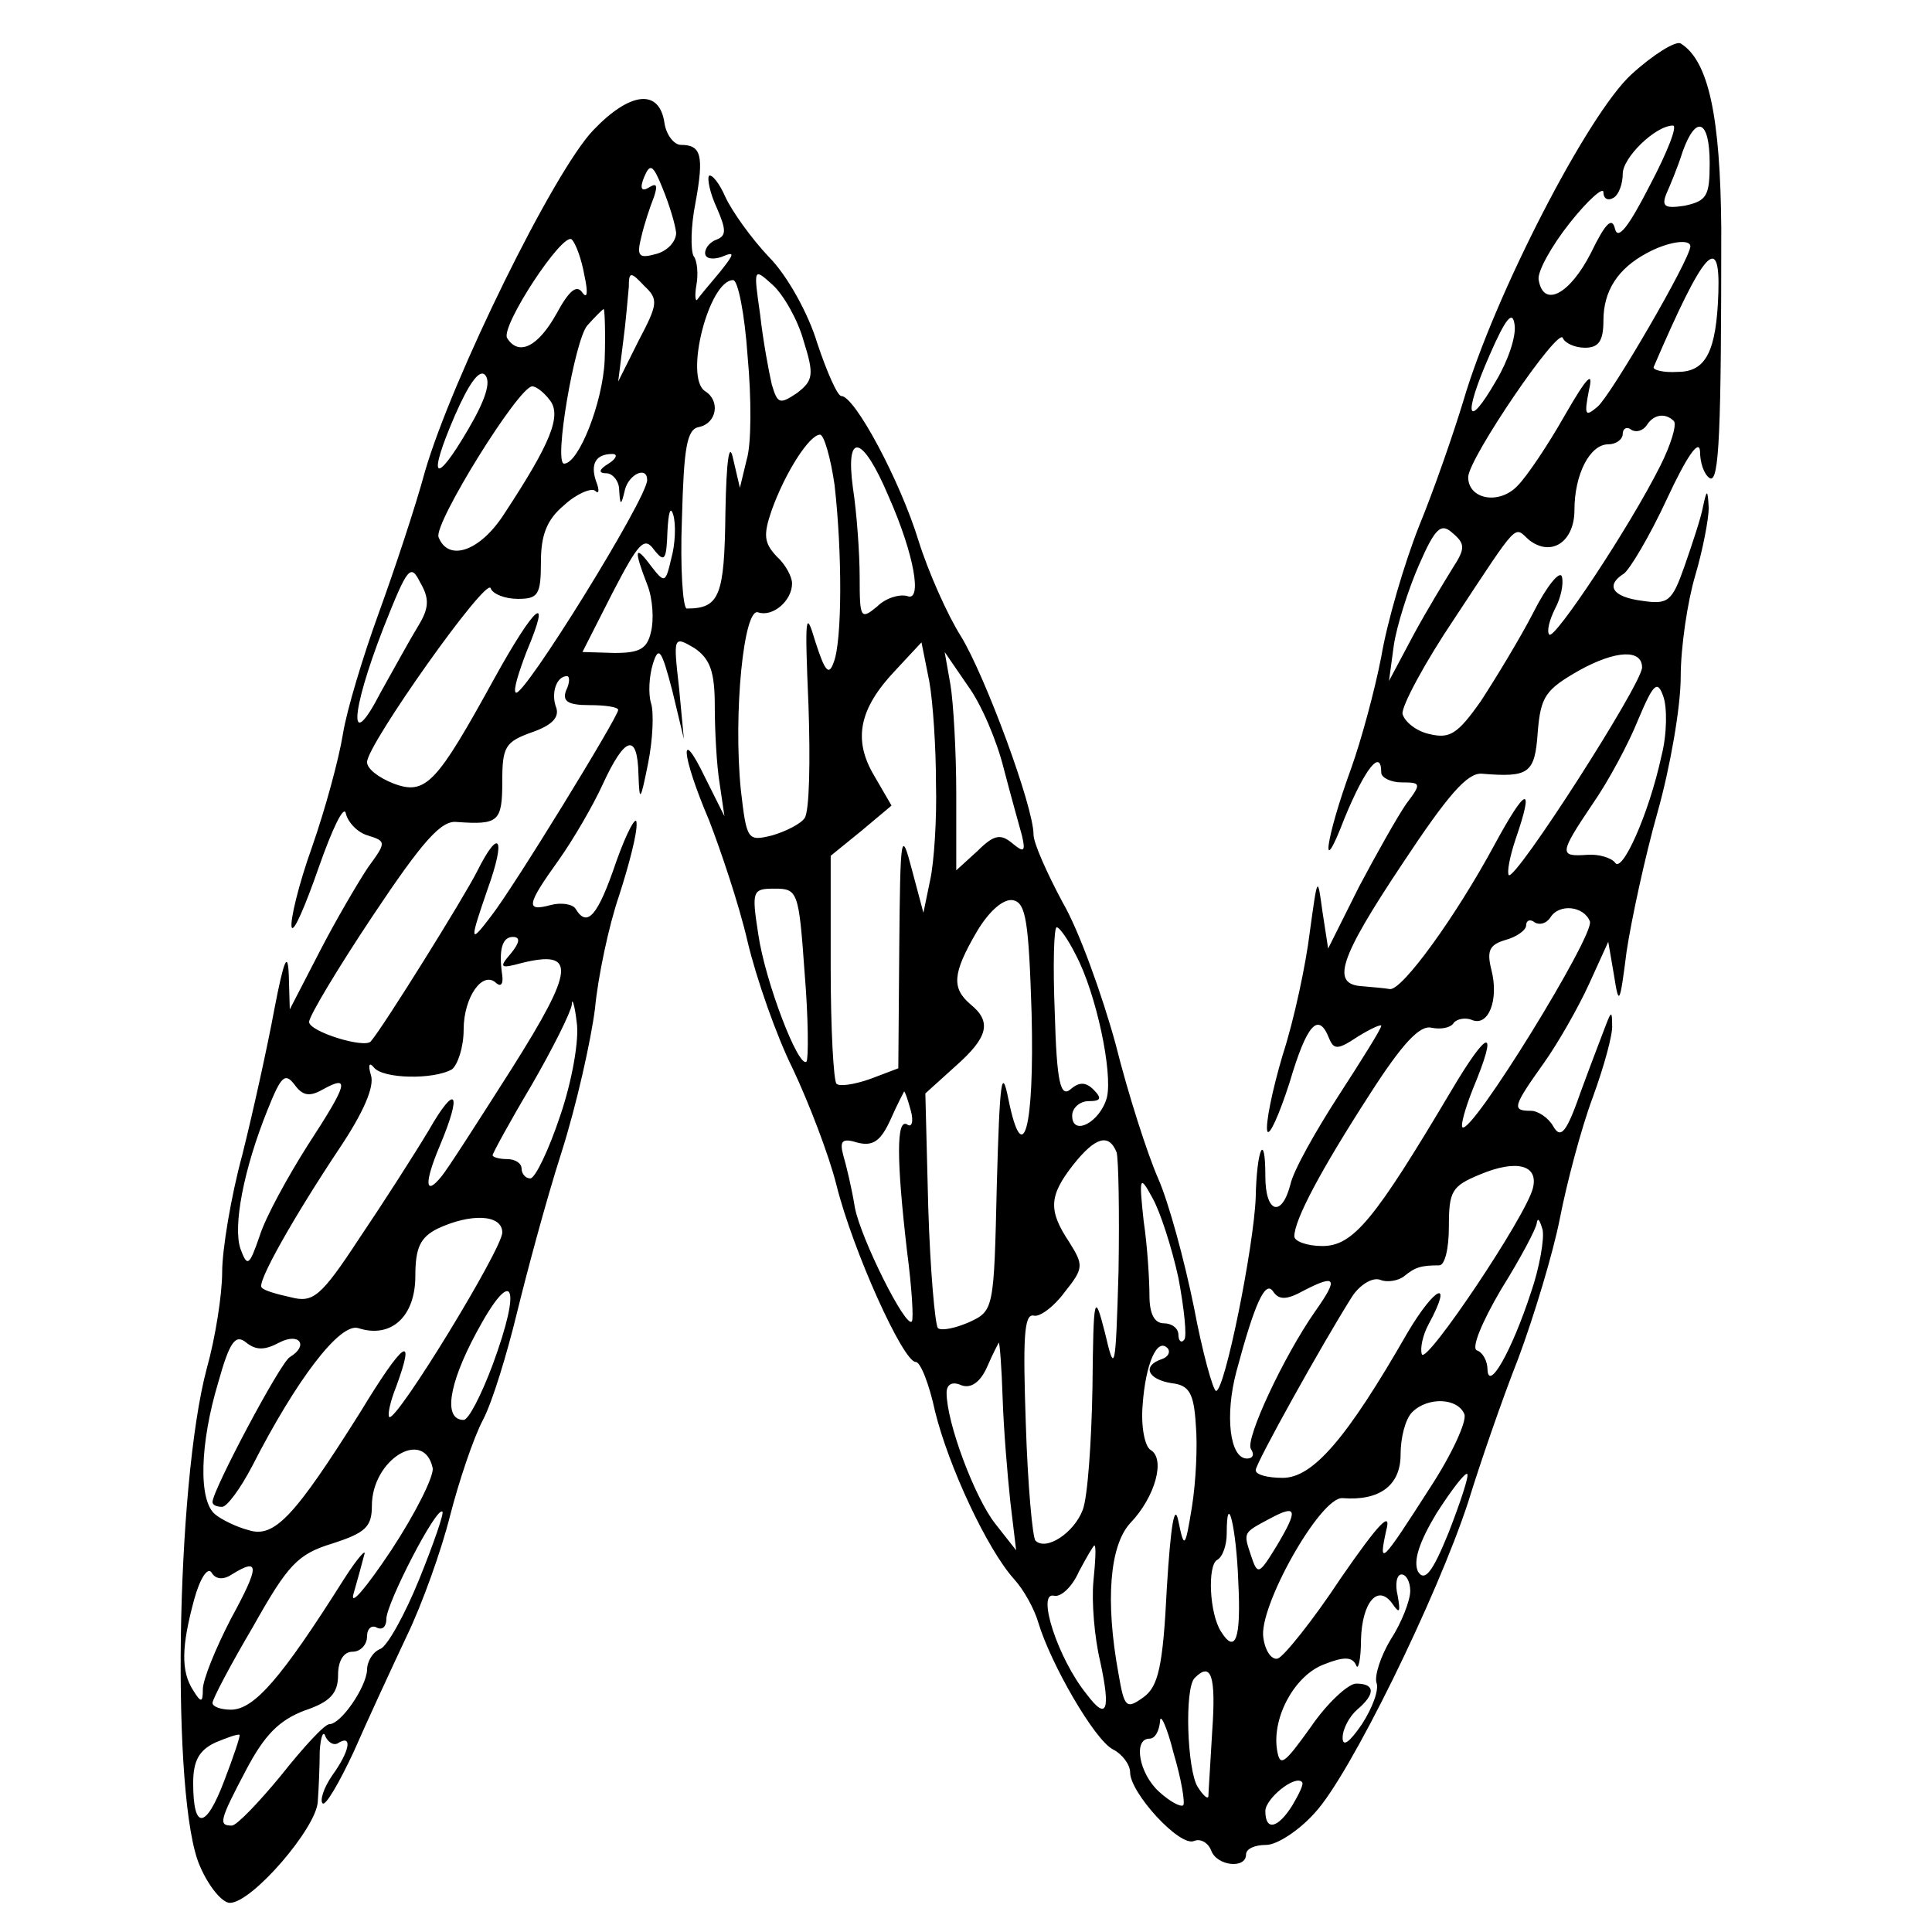 <svg xmlns="http://www.w3.org/2000/svg" xmlns:xlink="http://www.w3.org/1999/xlink" id="body_1" width="200" height="200"><g><g><g><g><path fill="#000" fill-rule="nonzero" stroke="none" d="M1689 1923C 1644 1882 1547 1694 1515 1585C 1505 1552 1485 1494 1469 1455C 1454 1417 1436 1356 1430 1320C 1423 1284 1409 1233 1399 1205C 1372 1131 1366 1085 1392 1153C 1413 1204 1430 1226 1430 1200C 1430 1195 1440 1190 1451 1190C 1471 1190 1472 1189 1456 1168C 1447 1155 1425 1116 1407 1082L1407 1082L1375 1018L1369 1057C 1364 1094 1364 1093 1356 1035C 1352 1002 1340 945 1328 908C 1317 871 1310 836 1312 829C 1314 823 1324 845 1335 879C 1353 940 1365 953 1376 925C 1381 913 1385 913 1406 927C 1419 935 1430 940 1430 938C 1430 935 1410 903 1386 866C 1362 829 1339 788 1336 774C 1327 739 1310 744 1310 782C 1310 830 1301 811 1300 760C 1298 709 1268 560 1259 560C 1256 560 1245 599 1236 647C 1226 696 1210 755 1199 780C 1188 805 1168 867 1155 919C 1141 970 1117 1037 1100 1066C 1084 1096 1070 1127 1070 1136C 1070 1165 1020 1300 995 1341C 981 1363 961 1408 951 1440C 932 1502 885 1590 871 1590C 867 1590 856 1615 846 1645C 837 1675 815 1715 796 1734C 778 1753 758 1781 751 1796C 745 1810 737 1820 734 1818C 732 1815 735 1800 742 1785C 752 1762 752 1756 742 1752C 736 1750 730 1744 730 1738C 730 1732 738 1731 747 1734C 761 1740 761 1738 745 1718C 734 1705 724 1693 722 1690C 720 1687 719 1694 721 1705C 723 1716 722 1730 718 1735C 715 1741 715 1765 720 1790C 729 1839 726 1850 705 1850C 698 1850 690 1860 688 1872C 683 1909 652 1905 614 1865C 573 1822 468 1608 440 1512C 430 1475 408 1409 392 1365C 376 1321 359 1265 355 1240C 351 1215 337 1163 323 1123C 309 1084 300 1046 302 1040C 304 1034 316 1062 330 1102C 344 1142 356 1167 358 1158C 360 1149 370 1138 381 1135C 400 1129 400 1128 381 1102C 371 1087 348 1048 331 1015L331 1015L300 955L299 990C 298 1016 294 1007 284 955C 277 917 262 849 251 805C 239 761 230 706 230 683C 230 660 223 615 214 583C 182 463 177 135 207 68C 216 47 230 30 238 30C 261 30 328 108 329 135C 330 149 331 172 331 187C 332 203 335 209 337 202C 340 196 346 192 351 196C 365 204 362 187 344 162C 335 149 331 136 334 133C 337 130 351 154 366 186C 380 218 405 272 421 306C 437 339 457 395 466 431C 475 466 490 511 500 530C 510 549 525 599 535 640C 545 681 565 756 581 806C 597 856 612 924 616 956C 619 988 630 1041 641 1073C 651 1104 660 1138 659 1148C 659 1157 649 1139 638 1108C 619 1052 608 1039 596 1059C 593 1064 581 1066 570 1063C 544 1056 545 1063 578 1109C 593 1130 614 1166 624 1188C 647 1238 660 1242 661 1198C 662 1169 663 1170 671 1210C 676 1235 677 1263 674 1272C 671 1282 672 1300 676 1313C 682 1332 685 1327 696 1285L696 1285L708 1235L703 1288C 697 1341 697 1342 719 1329C 735 1318 740 1305 740 1269C 740 1243 742 1207 745 1189L745 1189L750 1155L730 1195C 703 1251 705 1219 734 1151C 746 1120 765 1064 774 1025C 783 987 804 927 821 893C 837 859 858 805 866 773C 883 705 935 590 948 590C 953 590 962 567 968 539C 982 482 1022 396 1050 365C 1060 354 1071 334 1075 320C 1088 277 1133 199 1152 189C 1162 184 1170 173 1170 165C 1170 144 1221 88 1236 94C 1243 97 1251 92 1254 84C 1260 68 1290 65 1290 80C 1290 86 1299 90 1311 90C 1322 90 1345 105 1361 123C 1397 161 1488 347 1520 445C 1532 484 1555 551 1572 594C 1588 637 1608 703 1615 739C 1622 775 1637 832 1649 864C 1661 897 1670 930 1669 939C 1669 953 1668 953 1663 940C 1660 932 1648 901 1637 871C 1622 828 1616 820 1608 834C 1603 843 1592 850 1585 850C 1565 850 1566 854 1598 899C 1613 920 1634 957 1645 981L1645 981L1665 1025L1671 990C 1676 958 1677 960 1684 1015C 1689 1048 1703 1113 1716 1159C 1729 1205 1740 1268 1740 1299C 1740 1330 1747 1377 1755 1404C 1763 1431 1769 1463 1769 1474C 1768 1494 1767 1494 1763 1475C 1761 1464 1752 1437 1744 1414C 1731 1377 1727 1374 1700 1378C 1669 1382 1662 1394 1681 1406C 1687 1410 1708 1445 1726 1484C 1746 1527 1759 1546 1760 1533C 1760 1521 1764 1509 1770 1505C 1780 1499 1782 1554 1782 1764C 1781 1879 1769 1937 1740 1955C 1735 1958 1712 1944 1689 1923zM1708 1808C 1686 1765 1675 1751 1672 1763C 1669 1776 1662 1769 1647 1738C 1625 1695 1598 1681 1593 1710C 1591 1718 1606 1745 1625 1769C 1644 1793 1660 1807 1660 1801C 1660 1794 1665 1792 1670 1795C 1676 1798 1680 1810 1680 1820C 1680 1837 1714 1870 1732 1870C 1737 1870 1726 1842 1708 1808zM1770 1831C 1770 1797 1767 1792 1744 1787C 1724 1784 1720 1786 1725 1799C 1729 1808 1737 1827 1742 1843C 1756 1882 1770 1876 1770 1831zM700 1759C 700 1750 691 1740 679 1737C 661 1732 659 1735 664 1755C 667 1768 673 1786 677 1796C 681 1808 680 1811 672 1806C 664 1801 662 1805 667 1817C 673 1831 676 1830 686 1805C 693 1788 699 1768 700 1759zM605 1715C 609 1697 608 1690 603 1697C 597 1706 589 1699 576 1675C 557 1641 537 1631 525 1650C 518 1662 583 1761 592 1752C 596 1748 602 1732 605 1715zM1750 1745C 1750 1732 1668 1591 1654 1579C 1641 1568 1640 1570 1645 1596C 1650 1617 1643 1610 1620 1570C 1603 1540 1581 1507 1571 1497C 1552 1477 1520 1483 1520 1506C 1520 1525 1614 1663 1618 1650C 1620 1645 1630 1640 1641 1640C 1655 1640 1660 1647 1660 1668C 1660 1699 1675 1722 1705 1738C 1727 1750 1750 1753 1750 1745zM1779 1697C 1777 1636 1766 1615 1737 1615C 1722 1614 1711 1617 1712 1620C 1764 1741 1781 1760 1779 1697zM661 1647L640 1605L645 1645C 648 1667 650 1693 651 1703C 651 1719 653 1719 667 1704C 682 1690 681 1685 661 1647zM832 1647C 843 1612 842 1606 825 1593C 807 1581 805 1582 799 1602C 796 1615 790 1647 787 1674C 780 1723 780 1723 800 1705C 811 1695 826 1669 832 1647zM774 1631C 778 1588 778 1540 773 1524L773 1524L766 1495L759 1525C 755 1544 752 1524 751 1469C 750 1383 745 1370 711 1370C 707 1370 704 1412 706 1463C 708 1537 711 1556 724 1558C 742 1562 746 1585 730 1595C 708 1609 734 1710 759 1710C 764 1710 771 1675 774 1631zM626 1627C 624 1583 599 1520 584 1520C 573 1520 595 1648 608 1663C 616 1672 624 1680 625 1680C 626 1680 627 1656 626 1627zM1549 1606C 1519 1554 1514 1568 1542 1632C 1559 1671 1566 1679 1568 1664C 1570 1652 1561 1626 1549 1606zM485 1556C 450 1496 442 1503 471 1570C 485 1602 496 1618 502 1612C 509 1605 502 1585 485 1556zM569 1586C 582 1570 570 1541 522 1468C 497 1429 464 1418 454 1444C 449 1458 537 1600 551 1600C 555 1600 563 1594 569 1586zM1733 1564C 1736 1560 1730 1540 1719 1518C 1687 1454 1609 1337 1604 1343C 1601 1346 1604 1358 1610 1370C 1616 1381 1619 1396 1617 1403C 1615 1410 1601 1393 1587 1365C 1573 1338 1548 1297 1533 1274C 1509 1240 1501 1235 1480 1240C 1466 1243 1454 1253 1452 1261C 1451 1269 1475 1314 1506 1360C 1574 1463 1567 1455 1583 1441C 1606 1423 1630 1439 1630 1472C 1630 1509 1646 1540 1665 1540C 1673 1540 1680 1545 1680 1551C 1680 1556 1684 1559 1689 1555C 1694 1552 1701 1554 1705 1560C 1712 1571 1724 1573 1733 1564zM864 1498C 872 1428 872 1336 863 1314C 858 1300 854 1305 844 1336C 834 1370 833 1363 837 1270C 839 1212 838 1160 833 1153C 829 1147 813 1139 799 1135C 774 1129 773 1130 767 1182C 759 1261 770 1372 785 1366C 800 1361 820 1378 820 1396C 820 1403 813 1416 804 1424C 791 1438 790 1446 799 1472C 813 1511 838 1550 849 1550C 853 1550 860 1526 864 1498zM920 1486C 947 1425 955 1376 939 1383C 931 1385 917 1381 908 1372C 891 1358 890 1360 890 1402C 890 1427 887 1469 883 1495C 875 1554 893 1550 920 1486zM630 1520C 620 1514 619 1510 628 1510C 634 1510 641 1502 641 1493C 642 1476 643 1476 647 1493C 651 1509 670 1518 670 1503C 670 1484 541 1276 534 1283C 531 1285 537 1304 545 1325C 572 1389 554 1374 512 1298C 452 1189 441 1176 407 1189C 392 1195 380 1204 380 1211C 380 1229 504 1404 508 1391C 510 1385 523 1380 536 1380C 557 1380 560 1384 560 1418C 560 1446 566 1462 584 1477C 597 1489 612 1495 616 1492C 620 1488 621 1492 617 1502C 611 1520 617 1530 634 1530C 640 1530 638 1525 630 1520zM695 1422C 689 1396 688 1396 674 1414C 657 1437 656 1431 670 1395C 676 1380 677 1358 674 1346C 670 1328 662 1324 636 1324L636 1324L603 1325L634 1386C 661 1438 667 1445 677 1431C 688 1417 690 1420 691 1450C 692 1469 694 1477 697 1467C 700 1457 699 1436 695 1422zM1504 1412C 1496 1399 1477 1368 1463 1342L1463 1342L1438 1295L1443 1332C 1446 1352 1458 1390 1469 1415C 1486 1454 1492 1459 1504 1448C 1517 1437 1517 1432 1504 1412zM433 1352C 425 1339 408 1308 394 1283C 361 1219 362 1260 397 1350C 422 1413 425 1417 435 1397C 445 1380 444 1370 433 1352zM969 1189C 970 1152 967 1107 963 1089L963 1089L956 1055L944 1100C 933 1142 932 1137 931 1020L931 1020L930 894L901 883C 884 877 869 875 866 878C 863 881 860 935 860 998L860 998L860 1114L892 1140L923 1166L905 1197C 883 1234 889 1266 927 1306L927 1306L954 1335L962 1295C 966 1273 969 1225 969 1189zM1700 1309C 1700 1292 1569 1088 1562 1094C 1560 1097 1563 1113 1569 1131C 1589 1189 1580 1186 1547 1125C 1507 1051 1452 975 1439 976C 1434 977 1421 978 1410 979C 1378 981 1386 1007 1452 1106C 1499 1177 1519 1200 1534 1199C 1583 1195 1589 1199 1592 1242C 1595 1279 1600 1286 1635 1306C 1673 1327 1700 1328 1700 1309zM1039 1205C 1046 1178 1055 1146 1058 1135C 1062 1118 1060 1117 1048 1127C 1036 1137 1029 1136 1012 1119L1012 1119L990 1099L990 1178C 990 1222 987 1273 984 1291L984 1291L978 1325L1002 1290C 1016 1271 1032 1233 1039 1205zM586 1285C 582 1274 588 1270 610 1270C 627 1270 640 1268 640 1265C 640 1258 531 1080 508 1051C 486 1022 486 1025 505 1080C 524 1133 517 1144 494 1098C 481 1072 397 937 384 922C 378 914 320 932 320 942C 320 948 350 998 386 1052C 438 1130 457 1151 473 1149C 516 1146 520 1149 520 1191C 520 1227 523 1232 551 1242C 571 1249 579 1257 576 1267C 570 1282 576 1300 587 1300C 590 1300 590 1293 586 1285zM1720 1217C 1707 1157 1679 1095 1672 1107C 1668 1112 1655 1116 1643 1115C 1614 1113 1614 1116 1649 1168C 1665 1191 1686 1230 1696 1255C 1712 1293 1716 1296 1722 1279C 1726 1268 1726 1240 1720 1217zM833 993C 837 945 837 904 835 901C 827 893 792 984 785 1033C 778 1078 779 1080 802 1080C 826 1080 827 1077 833 993zM1068 951C 1071 831 1059 788 1044 862C 1037 897 1035 881 1032 774C 1029 644 1029 643 1003 631C 989 625 975 622 971 625C 968 629 963 685 961 750L961 750L958 868L989 896C 1023 926 1027 942 1005 960C 985 977 986 992 1011 1035C 1024 1057 1039 1070 1049 1068C 1062 1065 1065 1047 1068 951zM1646 1046C 1651 1032 1523 824 1514 833C 1512 835 1517 853 1525 873C 1552 938 1541 936 1502 870C 1423 737 1401 710 1369 710C 1353 710 1340 715 1340 720C 1340 737 1367 788 1418 867C 1452 920 1470 939 1482 936C 1492 934 1502 936 1505 941C 1508 945 1517 947 1524 944C 1541 937 1552 965 1544 996C 1539 1016 1542 1022 1559 1027C 1570 1030 1580 1037 1580 1042C 1580 1047 1584 1049 1589 1045C 1594 1042 1601 1044 1605 1050C 1614 1065 1640 1062 1646 1046zM1114 1011C 1135 971 1152 890 1146 864C 1139 838 1110 823 1110 845C 1110 853 1118 860 1127 860C 1140 860 1141 863 1132 872C 1124 880 1117 880 1108 872C 1098 864 1094 879 1092 951C 1090 1000 1091 1040 1094 1040C 1097 1040 1106 1027 1114 1011zM529 1013C 516 998 518 997 540 1003C 597 1017 595 997 530 894C 495 839 463 789 457 782C 440 761 439 775 455 813C 479 870 472 879 444 830C 429 805 397 755 372 718C 332 657 324 651 301 657C 287 660 273 664 271 667C 265 671 304 740 352 812C 376 848 388 875 384 887C 381 897 382 901 387 895C 396 883 449 882 468 893C 474 898 480 916 480 934C 480 968 500 996 514 982C 519 978 521 982 520 990C 516 1017 520 1030 531 1030C 539 1030 538 1024 529 1013zM580 845C 568 809 554 780 549 780C 544 780 540 785 540 790C 540 796 533 800 525 800C 517 800 510 802 510 804C 510 806 528 839 550 876C 572 914 591 952 592 960C 592 968 595 960 597 942C 600 924 592 880 580 845zM334 872C 363 888 360 878 319 815C 298 782 275 740 269 721C 258 689 256 688 249 707C 241 730 252 789 277 851C 291 886 295 890 305 877C 313 866 320 864 334 872zM943 850C 946 839 944 832 939 836C 928 842 928 800 939 705C 944 667 946 634 944 632C 938 624 891 718 885 750C 882 769 876 794 873 804C 869 819 872 822 888 817C 904 813 912 819 922 841C 929 857 936 870 936 870C 937 870 940 861 943 850zM1156 807C 1158 800 1159 745 1158 684C 1155 580 1154 577 1144 620C 1133 663 1132 660 1131 563C 1130 507 1126 450 1121 437C 1112 413 1083 394 1072 405C 1069 408 1064 462 1062 526C 1059 613 1060 640 1070 638C 1076 636 1091 647 1102 662C 1122 687 1122 690 1107 714C 1085 747 1086 762 1111 794C 1134 823 1148 827 1156 807zM1587 770C 1580 741 1476 586 1472 598C 1470 604 1473 618 1479 629C 1505 677 1486 669 1457 620C 1394 510 1359 470 1328 470C 1313 470 1300 473 1300 478C 1300 485 1369 609 1400 658C 1408 670 1421 678 1429 675C 1436 672 1448 674 1454 679C 1465 688 1471 690 1490 690C 1496 690 1500 708 1500 730C 1500 767 1503 772 1532 784C 1570 800 1593 794 1587 770zM1220 677C 1226 645 1229 616 1226 613C 1223 609 1220 612 1220 618C 1220 625 1213 630 1205 630C 1195 630 1190 640 1190 659C 1190 674 1188 709 1184 736C 1179 782 1180 784 1193 760C 1201 746 1213 709 1220 677zM520 724C 520 707 410 527 403 533C 401 535 404 549 410 564C 431 621 418 612 373 538C 305 430 284 407 257 416C 245 419 229 427 223 432C 205 446 207 506 226 569C 238 612 244 619 255 610C 265 602 274 602 289 610C 310 621 320 607 300 595C 290 589 220 457 220 445C 220 442 224 440 230 440C 235 440 249 459 261 482C 307 572 352 631 371 625C 405 614 430 637 430 679C 430 708 435 719 453 728C 487 744 520 743 520 724zM1585 662C 1565 601 1541 559 1540 582C 1540 591 1535 600 1529 602C 1523 604 1534 631 1554 665C 1574 697 1591 729 1591 734C 1592 740 1594 737 1597 727C 1599 718 1594 688 1585 662zM510 587C 498 555 485 530 480 530C 459 530 464 566 493 620C 531 691 541 671 510 587zM1362 643C 1329 596 1289 510 1295 500C 1299 494 1297 490 1291 490C 1273 490 1268 535 1280 580C 1299 651 1310 675 1318 663C 1324 654 1332 654 1350 664C 1383 681 1386 677 1362 643zM1038 553C 1039 521 1043 473 1046 445L1046 445L1052 395L1030 423C 1009 450 980 527 980 558C 980 567 986 570 995 566C 1005 562 1015 569 1022 585C 1028 599 1034 610 1034 610C 1035 610 1037 584 1038 553zM1203 593C 1182 586 1188 572 1213 568C 1231 566 1236 558 1238 525C 1240 503 1238 465 1234 440C 1227 397 1226 396 1220 425C 1216 445 1212 421 1208 356C 1204 274 1199 254 1184 243C 1166 230 1164 232 1158 267C 1144 343 1149 400 1170 423C 1196 450 1207 490 1191 499C 1185 503 1181 524 1183 546C 1186 588 1198 616 1209 604C 1212 600 1209 595 1203 593zM1516 536C 1519 529 1503 494 1480 459C 1430 381 1427 378 1435 415C 1441 437 1428 424 1388 366C 1359 322 1329 285 1323 283C 1317 281 1310 290 1308 304C 1302 335 1367 451 1390 449C 1428 446 1450 462 1450 494C 1450 512 1455 531 1462 538C 1478 554 1509 553 1516 536zM448 480C 449 471 430 433 405 395C 379 356 362 336 366 350C 370 364 375 382 377 390C 380 398 370 387 356 365C 291 262 263 230 239 230C 229 230 220 233 220 237C 220 241 239 277 262 316C 298 380 308 391 344 402C 378 413 385 419 385 441C 385 489 439 522 448 480zM1500 414C 1483 372 1475 362 1468 373C 1463 384 1469 403 1487 433C 1503 458 1517 476 1519 474C 1521 472 1512 445 1500 414zM434 365C 419 328 401 296 394 293C 386 290 380 280 380 271C 379 253 353 215 341 215C 336 215 314 191 291 162C 268 134 245 110 240 110C 226 110 227 115 255 168C 274 204 289 219 315 229C 342 238 350 247 350 266C 350 281 356 290 365 290C 373 290 380 297 380 306C 380 314 385 318 390 315C 396 312 400 316 400 324C 400 340 452 441 458 435C 460 434 449 402 434 365zM1322 400C 1303 369 1302 369 1295 390C 1287 414 1287 413 1315 428C 1343 443 1344 437 1322 400zM1282 362C 1285 303 1279 287 1264 311C 1252 330 1250 379 1260 385C 1266 388 1270 401 1270 412C 1270 459 1280 419 1282 362zM1132 363C 1130 342 1133 305 1139 280C 1150 229 1146 218 1125 246C 1095 283 1073 352 1091 348C 1098 346 1110 357 1117 373C 1125 388 1132 400 1133 400C 1135 400 1134 383 1132 363zM240 370C 269 388 269 379 239 324C 223 293 210 261 210 251C 210 237 208 237 200 250C 187 270 188 296 201 344C 207 366 215 378 219 372C 223 365 231 364 240 370zM1460 353C 1460 343 1451 320 1440 303C 1429 285 1423 265 1425 258C 1428 251 1421 232 1410 215C 1397 196 1390 191 1390 201C 1390 210 1397 223 1405 230C 1424 246 1424 257 1404 257C 1396 257 1374 237 1357 212C 1329 173 1325 170 1322 189C 1317 223 1341 266 1371 277C 1391 285 1400 285 1404 276C 1406 270 1409 282 1409 302C 1410 342 1427 361 1442 339C 1449 329 1450 331 1447 348C 1444 360 1446 370 1451 370C 1456 370 1460 362 1460 353zM1255 208C 1253 173 1251 143 1251 140C 1250 137 1245 142 1240 150C 1229 167 1226 253 1237 263C 1254 280 1259 265 1255 208zM1225 131C 1222 129 1211 135 1200 145C 1179 164 1173 200 1190 200C 1196 200 1200 208 1201 218C 1201 227 1208 213 1215 185C 1223 158 1227 134 1225 131zM232 156C 213 106 200 105 200 154C 200 177 206 188 223 196C 235 201 246 205 248 204C 249 203 242 182 232 156zM1338 131C 1323 107 1310 104 1310 125C 1310 138 1341 163 1348 155C 1350 153 1345 143 1338 131z" transform="matrix(1 0 0 0.749 0 0) matrix(0.749 0 0 1 0 0) matrix(1.335 0 0 1.335 0 0) matrix(0.1 0 -0 -0.1 0 200)"/></g></g></g></g></svg>